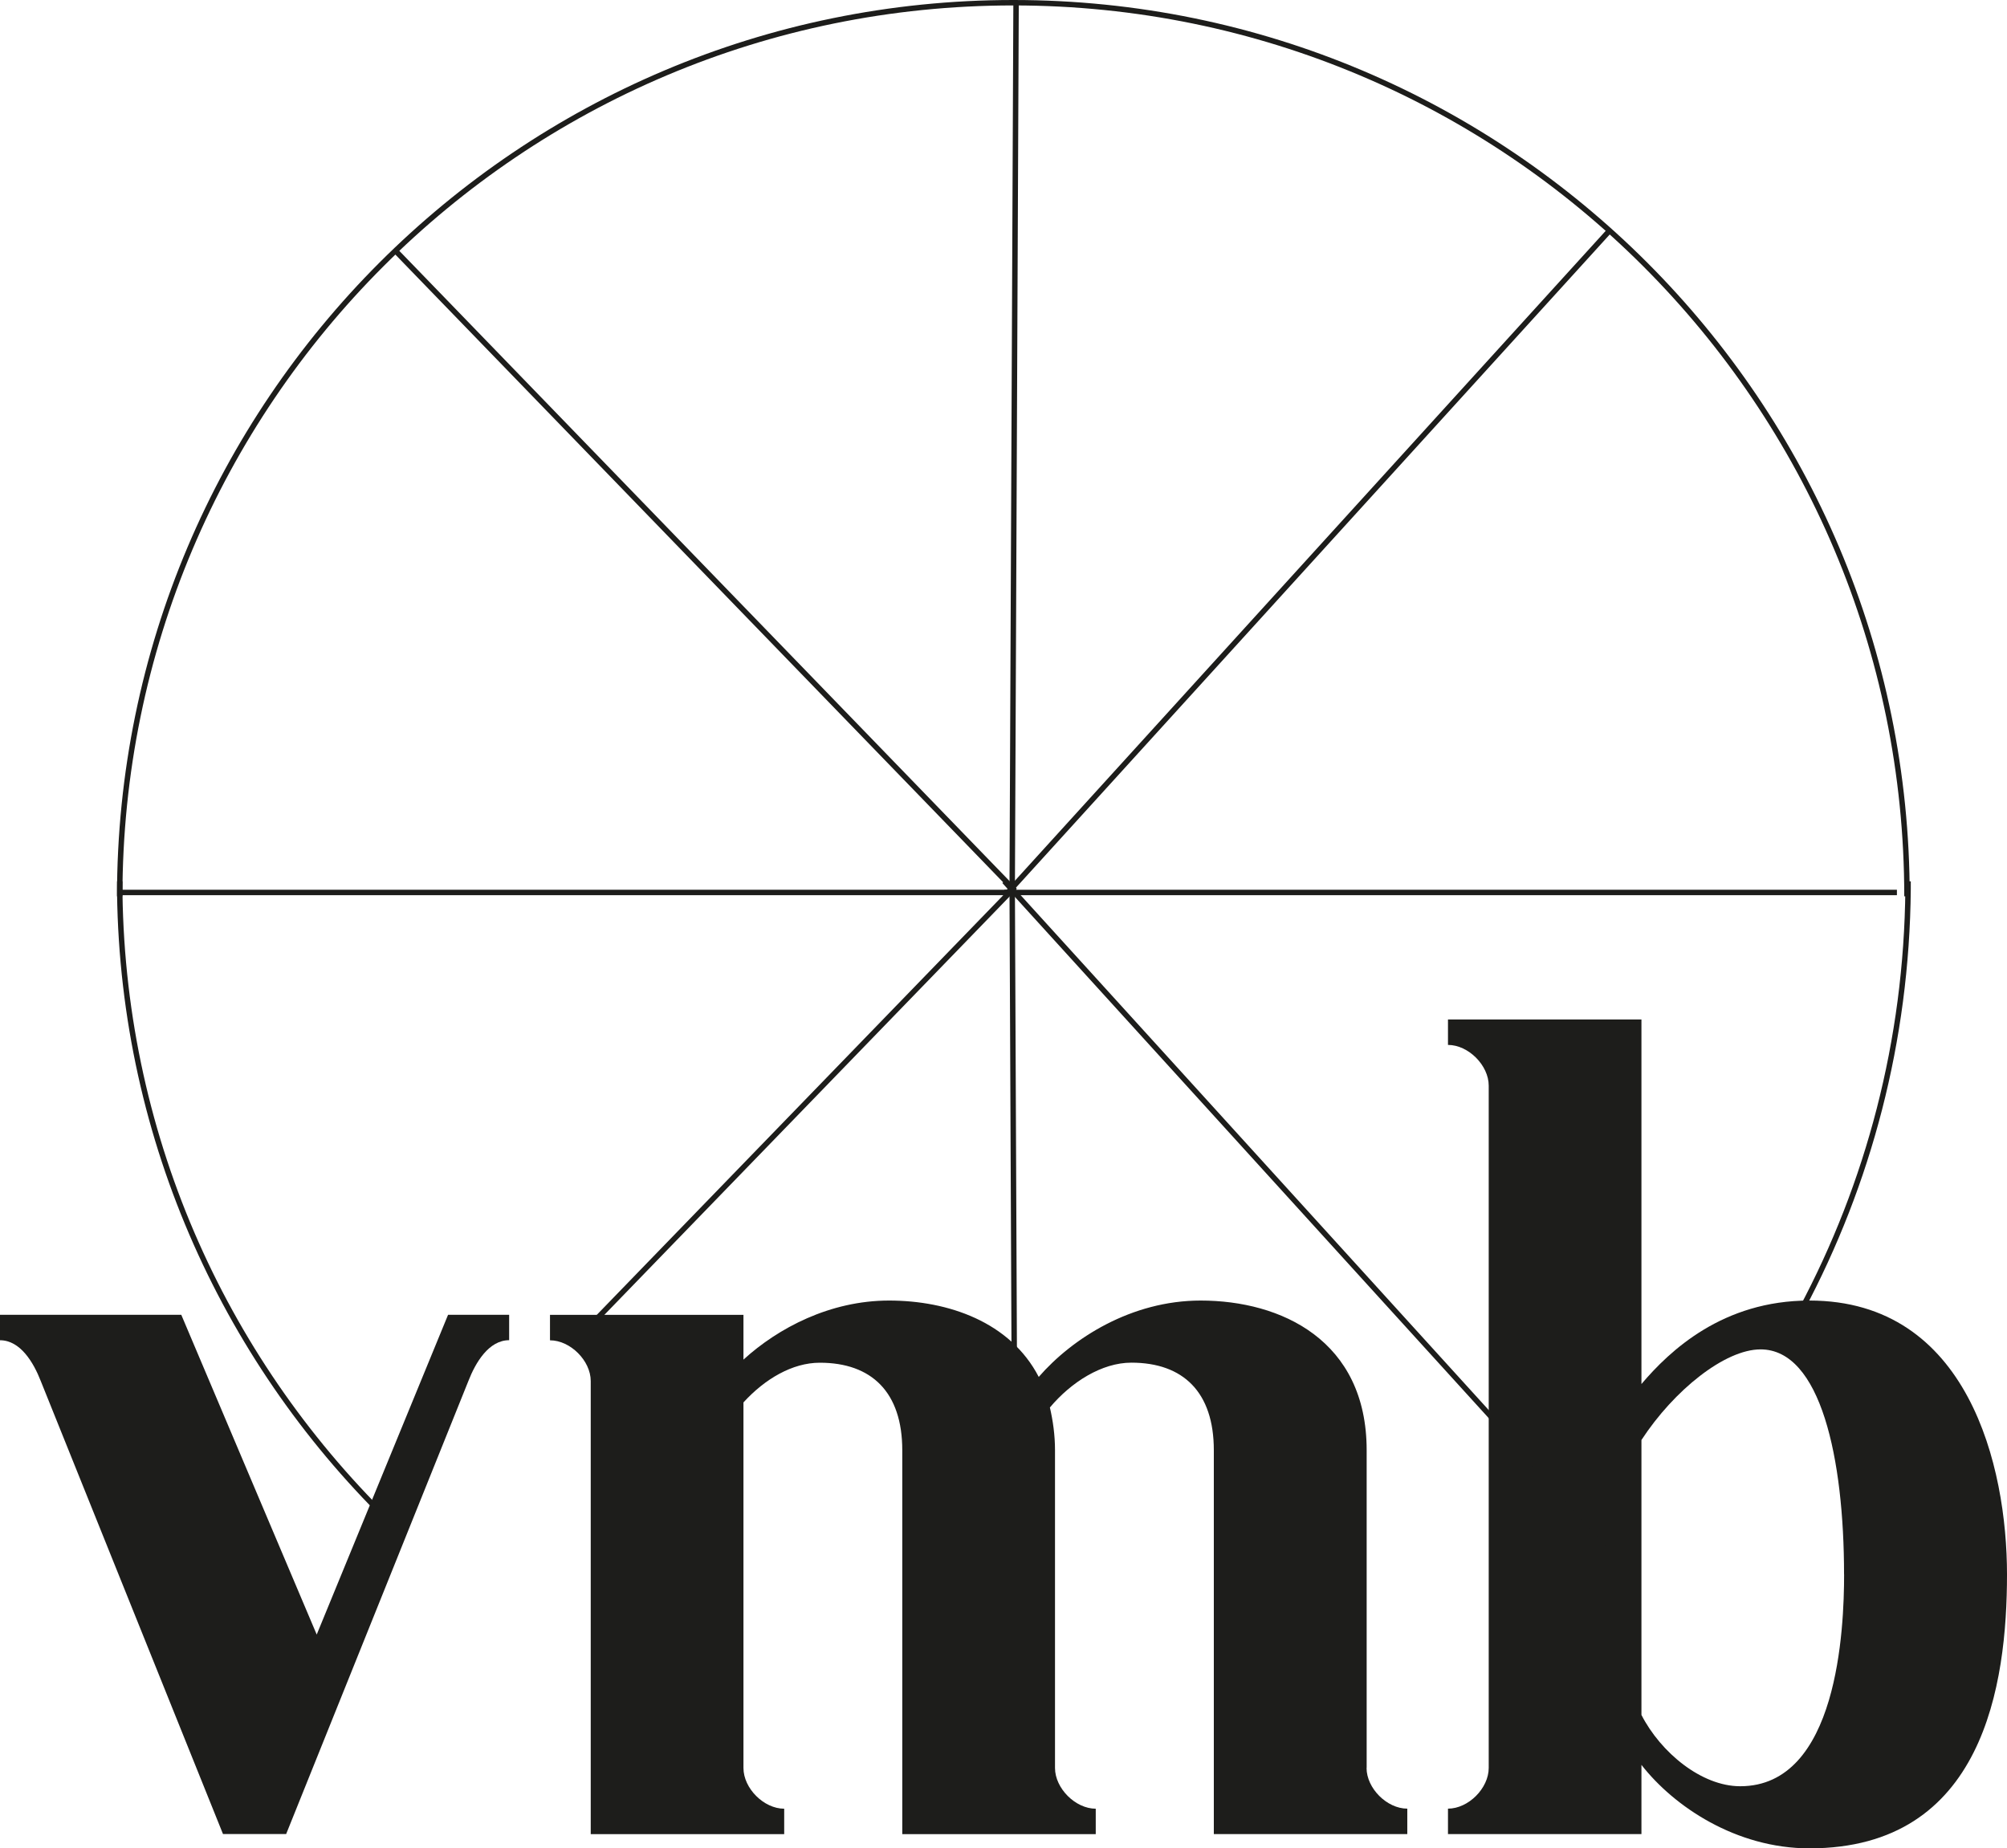 <?xml version="1.0" encoding="UTF-8"?><svg id="Calque_2" xmlns="http://www.w3.org/2000/svg" viewBox="0 0 369 339.84"><defs><style>.cls-1{fill:none;stroke:#1d1d1b;stroke-miterlimit:10;}.cls-2{fill:#1d1d1b;}</style></defs><g id="Calque_1-2"><path class="cls-2" d="m93.61,246.41c-3.75,0-6.18,4.12-7.49,7.49l-33.51,83.31h-11.61L7.49,253.91c-1.31-3.37-3.74-7.49-7.49-7.49v-4.68h33.33l24.9,58.79,24.15-58.79h11.23v4.68Z"/><path class="cls-1" d="m350.81,162.05v1.43c-.24,27.9-7.28,54.17-19.58,77.25"/><path class="cls-2" d="m369,289.48c0,20.22-4.3,50.36-36.32,50.36-13.48,0-24.9-7.67-30.89-15.35v12.73h-35.57v-4.68c3.75,0,7.49-3.74,7.49-7.49v-125.44c0-3.74-3.74-7.49-7.49-7.49v-4.68h35.57v67.03c5.24-6.18,14.98-15.35,30.89-15.35,29.21,0,36.32,30.52,36.32,50.36Zm-29.96,0c0-21.34-4.3-41.38-15.35-41.38-6.55,0-15.91,7.49-21.9,16.66v50.55c3.56,6.93,11.05,13.11,18.16,13.11,17.97,0,19.1-29.02,19.1-38.95Z"/><path class="cls-1" d="m22.01,164.8c0-90.74,73.56-164.3,164.3-164.3s164.3,73.56,164.3,164.3"/><polyline class="cls-1" points="72.69 46.09 186.1 163.22 186.57 163.68"/><polyline class="cls-1" points="184.66 164.82 186.1 163.22 295.94 42.39"/><line class="cls-1" x1="186.81" y1=".5" x2="186.1" y2="163.22"/><line class="cls-1" x1="22.01" y1="164.09" x2="186.1" y2="164.09"/><line class="cls-1" x1="184.66" y1="164.09" x2="348.76" y2="164.09"/><path class="cls-1" d="m22.02,162.05v2.22c.62,45.75,19.93,86.97,50.66,116.46"/><polyline class="cls-1" points="107.29 244.98 186.09 163.63 186.57 163.14"/><polyline class="cls-1" points="295.94 284.45 186.1 163.62 184.66 162.02"/><line class="cls-1" x1="186.1" y1="163.62" x2="186.81" y2="326.34"/><path class="cls-2" d="m251.25,325.05c0,3.74,3.74,7.49,7.49,7.49v4.68h-35.57v-70.58c0-10.67-5.62-16.1-15.16-16.1-5.43,0-11.05,3.56-14.98,8.24.56,2.43.94,5.05.94,7.86v58.42c0,3.74,3.75,7.49,7.49,7.49v4.68h-35.57v-70.58c0-10.67-5.62-16.1-15.16-16.1-5.05,0-10.11,2.99-14.04,7.3v67.21c0,3.74,3.74,7.49,7.49,7.49v4.68h-35.57v-83.31c0-3.74-3.75-7.49-7.49-7.49v-4.68h35.57v8.23c6.36-5.8,15.91-10.86,26.77-10.86s22.28,3.93,27.52,14.04c6.18-7.11,17.04-14.04,29.77-14.04,14.79,0,30.52,7.3,30.52,27.52v58.42Z"/></g></svg>